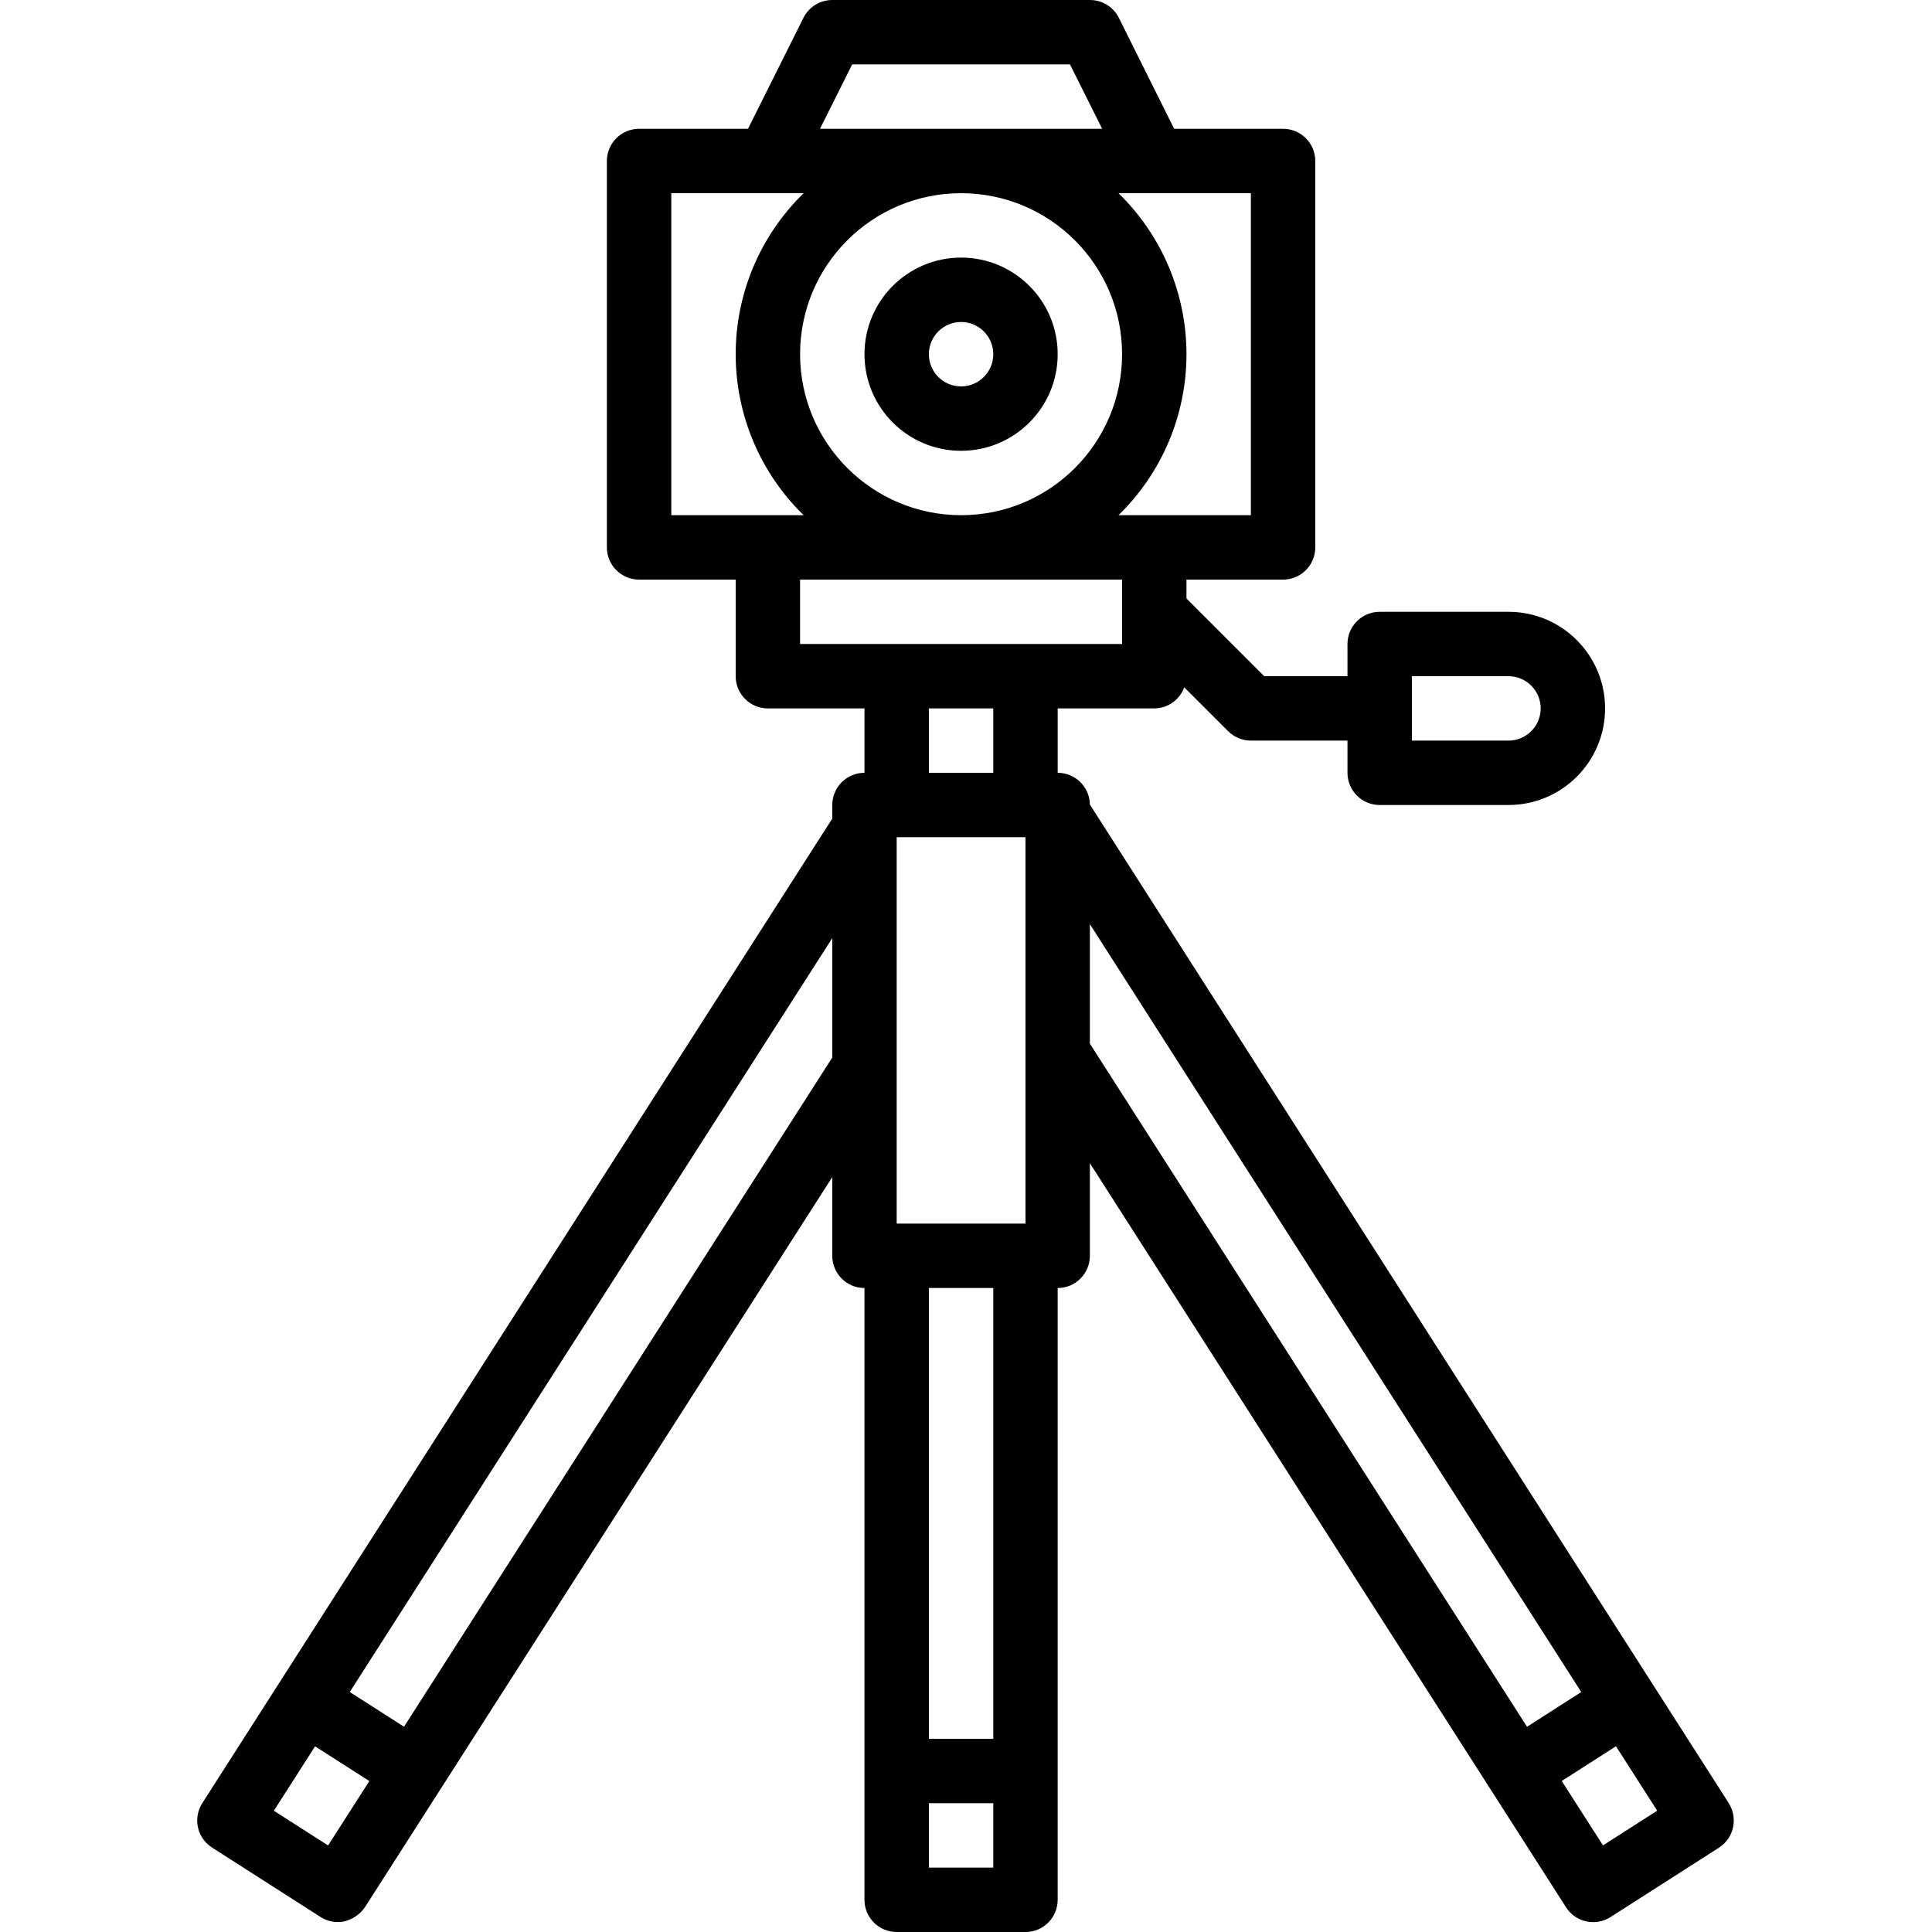 <svg height="480pt" viewBox="-49 0 480 480" width="480pt" xmlns="http://www.w3.org/2000/svg"><path d="m189.777 64c-13.258 0-24 10.746-24 24s10.742 24 24 24c13.254 0 24-10.746 24-24s-10.746-24-24-24zm0 32c-4.418 0-8-3.582-8-8s3.582-8 8-8c4.418 0 8 3.582 8 8s-3.582 8-8 8zm0 0"/><path d="m380.52 448-18.871-29.488-139.871-218.625c-.062-4.375-3.625-7.887-8-7.887v-16h24c3.336-.012 6.309-2.105 7.445-5.238l10.898 10.895c1.5 1.5 3.535 2.344 5.656 2.344h24v8c0 4.418 3.582 8 8 8h32c13.254 0 24-10.746 24-24s-10.746-24-24-24h-32c-4.418 0-8 3.582-8 8v8h-20.688l-19.312-19.312v-4.688h24c4.418 0 8-3.582 8-8v-96c0-4.418-3.582-8-8-8h-27.059l-13.742-27.574c-1.363-2.727-4.152-4.441-7.199-4.426h-64c-3.035 0-5.805 1.711-7.16 4.426l-13.785 27.574h-27.055c-4.418 0-8 3.582-8 8v96c0 4.418 3.582 8 8 8h24v24c0 4.418 3.582 8 8 8h24v16c-4.418 0-8 3.582-8 8v3.375l-156.531 244.625c-1.715 2.699-1.656 6.16.145 8.801.605.883 1.379 1.633 2.281 2.207l26.953 17.25c1.285.828 2.781 1.266 4.312 1.262.574.004 1.148-.059 1.711-.184l.086-.039c.887-.215 1.73-.586 2.488-1.09.18-.113.355-.234.52-.367.734-.535 1.367-1.191 1.875-1.945l.055-.062 116.105-181.398v19.566c0 4.418 3.582 8 8 8v152c0 4.418 3.582 8 8 8h32c4.418 0 8-3.582 8-8v-152c4.418 0 8-3.582 8-8v-23.016l118.301 184.871c1.145 1.789 2.953 3.051 5.027 3.504 2.074.457 4.242.066 6.031-1.078l26.953-17.25c3.707-2.391 4.781-7.332 2.398-11.047zm-78.742-280h24c4.418 0 8 3.582 8 8s-3.582 8-8 8h-24zm-128 40.07.047-.07h31.953v96h-32zm88-80.07h-32.891c10.797-10.508 16.891-24.934 16.891-40s-6.094-29.492-16.891-40h32.891zm-112-40c0-22.09 17.906-40 40-40 22.09 0 40 17.91 40 40s-17.91 40-40 40c-22.082-.027-39.977-17.918-40-40zm12.941-72h54.113l8 16h-70.113zm-44.941 32h32.887c-10.797 10.508-16.887 24.934-16.887 40s6.09 29.492 16.887 40h-32.887zm32 96h80v16h-80zm32 32h16v16h-16zm-149.266 282.496-13.473-8.625 10.242-16 13.48 8.625zm18.863-29.496-13.48-8.625 119.883-187.305v29.664zm146.402 35h-16v-16h16zm0-32h-16v-112h16zm24-202.398 122.078 190.781-13.473 8.625-108.605-169.719zm127.48 228.879-10.25-16 13.473-8.625 10.246 16zm0 0"/></svg>